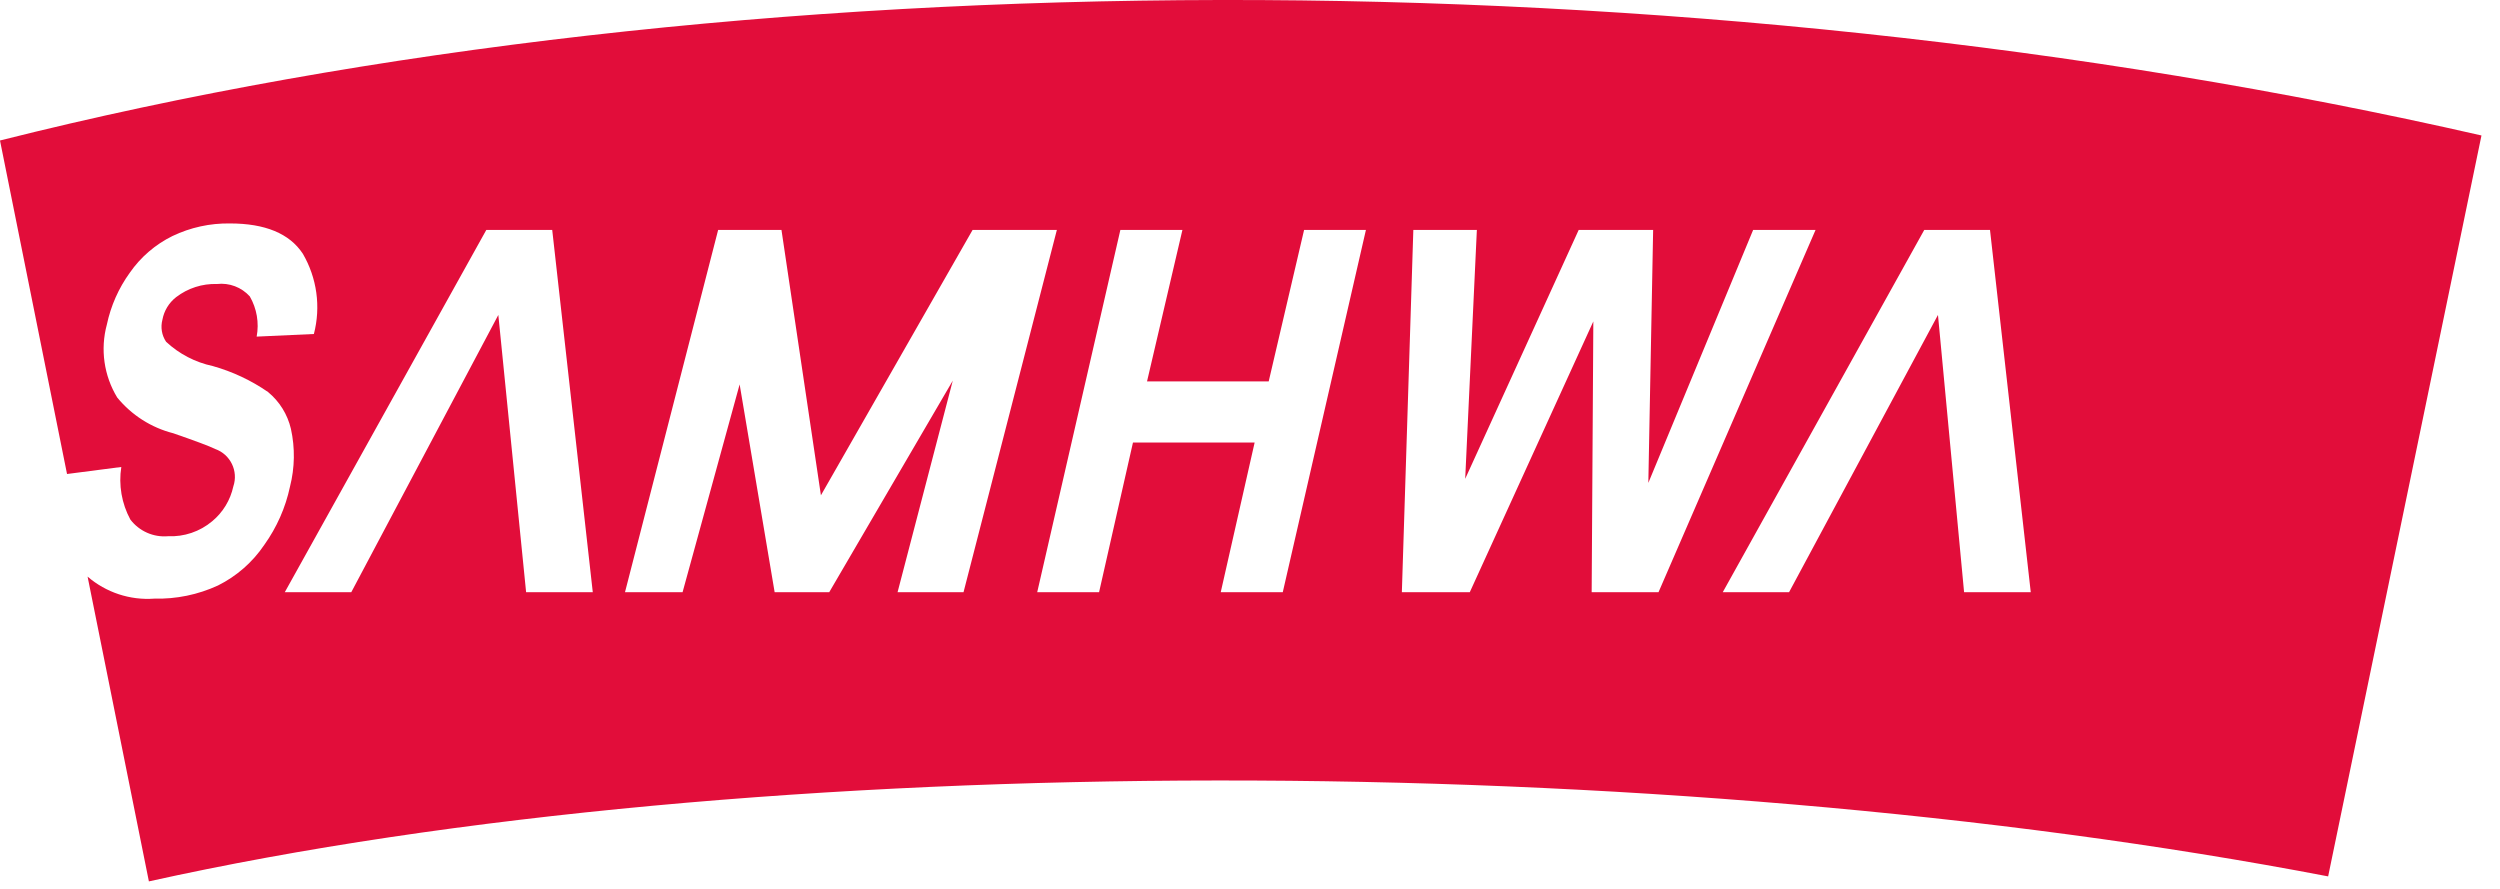 <svg xmlns="http://www.w3.org/2000/svg" width="90" height="32" viewBox="0 0 90 32">
    <path fill="#E20D3A" fill-rule="evenodd" d="M70.707 21.318l-.94-9.98-5.36 9.98H62.02l7.253-13.04h2.367l1.467 13.04h-2.4zm-13.407 0l.06-9.747-4.447 9.747h-2.446l.413-13.04h2.287l-.42 8.96 4.086-8.96h2.68l-.173 9.106 3.773-9.106h2.247l-5.653 13.04H57.3zm-11.12 0h-2.233l1.22-5.387h-4.38l-1.22 5.387H37.34l2.993-13.04h2.234l-1.274 5.453h4.38l1.274-5.453h2.226l-2.993 13.04zm-13.867 0l1.987-7.614-4.447 7.614h-1.966l-1.26-7.48-2.054 7.48H22.5l3.353-13.04h2.28l1.42 9.553 5.46-9.553h3.034l-3.36 13.04h-2.374zm-13.373 0l-1-9.98-5.293 9.98h-2.394l7.254-13.04h2.373l1.46 13.04h-2.4zM0 5.058l2.413 12.006 1.954-.253c-.102.65.013 1.315.326 1.893.32.419.83.645 1.354.6.58.026 1.148-.166 1.593-.54.386-.32.654-.762.76-1.253.187-.552-.104-1.152-.653-1.347-.214-.106-.72-.293-1.507-.566-.794-.202-1.501-.653-2.02-1.287-.479-.787-.614-1.737-.373-2.627.142-.673.423-1.309.826-1.866.391-.563.919-1.017 1.534-1.32.646-.31 1.356-.465 2.073-.454 1.26 0 2.14.36 2.62 1.087.511.873.655 1.914.4 2.893l-2.06.094c.093-.496.006-1.01-.247-1.447-.298-.33-.737-.497-1.18-.447-.53-.017-1.051.15-1.473.474-.258.202-.434.49-.493.813-.072.271-.024.56.133.793.47.439 1.051.74 1.68.874.71.2 1.38.514 1.987.933.414.34.704.806.826 1.327.152.686.14 1.399-.033 2.08-.16.756-.476 1.471-.927 2.1-.42.622-.994 1.125-1.666 1.46-.718.331-1.503.493-2.294.473-.873.064-1.736-.221-2.4-.793L5.36 31.73c21.913-4.86 54.533-4.767 78.453-.18l5.52-26.673C60.747-1.656 26.633-1.656 0 5.058"/>
</svg>